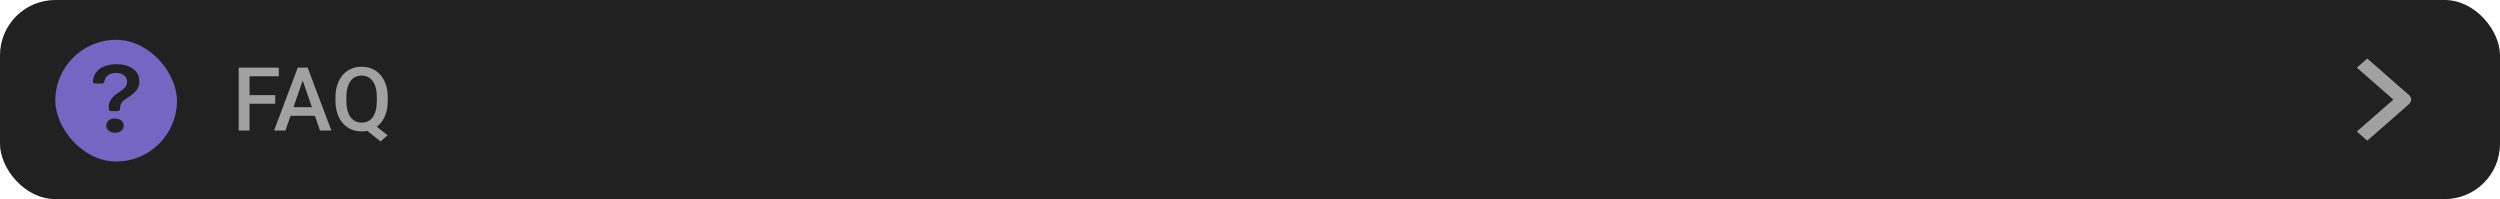 <svg width="1130" height="90" viewBox="0 0 1130 90" fill="none" xmlns="http://www.w3.org/2000/svg">
<rect width="1130" height="90" rx="25" fill="#212121"/>
<rect x="25" y="18" width="55" height="55" rx="27.5" fill="#7666C4"/>
<path d="M42.001 36.895C41.995 37.007 42.016 37.118 42.061 37.222C42.105 37.326 42.173 37.421 42.261 37.501C42.348 37.581 42.453 37.644 42.569 37.687C42.685 37.729 42.809 37.75 42.934 37.748H46.129C46.663 37.748 47.089 37.358 47.159 36.885C47.507 34.619 49.25 32.968 52.355 32.968C55.012 32.968 57.443 34.153 57.443 37.002C57.443 39.195 55.995 40.204 53.707 41.737C51.101 43.426 49.037 45.398 49.184 48.599L49.196 49.349C49.2 49.575 49.303 49.792 49.484 49.95C49.666 50.109 49.909 50.199 50.163 50.199H53.304C53.561 50.199 53.807 50.108 53.988 49.946C54.17 49.784 54.272 49.564 54.272 49.335V48.972C54.272 46.493 55.329 45.771 58.183 43.84C60.541 42.241 63 40.466 63 36.74C63 31.521 58.059 29 52.65 29C47.743 29 42.369 31.038 42.001 36.895ZM48.03 56.798C48.03 58.639 49.676 60 51.941 60C54.299 60 55.922 58.639 55.922 56.798C55.922 54.892 54.295 53.552 51.937 53.552C49.676 53.552 48.03 54.892 48.03 56.798Z" fill="#212121"/>
<path d="M112.793 30.562V59H107.891V30.562H112.793ZM124.395 43.004V46.891H111.543V43.004H124.395ZM126.016 30.562V34.469H111.543V30.562H126.016ZM137.52 34.352L129.023 59H123.887L134.59 30.562H137.871L137.52 34.352ZM144.629 59L136.113 34.352L135.742 30.562H139.043L149.785 59H144.629ZM144.219 48.453V52.34H128.75V48.453H144.219ZM167.715 55.211L175.195 61.148L172.012 63.941L164.668 58.062L167.715 55.211ZM175.254 44V45.562C175.254 47.711 174.974 49.638 174.414 51.344C173.854 53.05 173.053 54.501 172.012 55.699C170.97 56.897 169.727 57.815 168.281 58.453C166.836 59.078 165.234 59.391 163.477 59.391C161.732 59.391 160.137 59.078 158.691 58.453C157.259 57.815 156.016 56.897 154.961 55.699C153.906 54.501 153.086 53.05 152.5 51.344C151.927 49.638 151.641 47.711 151.641 45.562V44C151.641 41.852 151.927 39.931 152.5 38.238C153.073 36.533 153.88 35.081 154.922 33.883C155.977 32.672 157.22 31.754 158.652 31.129C160.098 30.491 161.693 30.172 163.438 30.172C165.195 30.172 166.797 30.491 168.242 31.129C169.701 31.754 170.951 32.672 171.992 33.883C173.034 35.081 173.835 36.533 174.395 38.238C174.967 39.931 175.254 41.852 175.254 44ZM170.332 45.562V43.961C170.332 42.372 170.176 40.973 169.863 39.762C169.564 38.538 169.115 37.516 168.516 36.695C167.93 35.862 167.207 35.237 166.348 34.82C165.501 34.391 164.531 34.176 163.438 34.176C162.37 34.176 161.413 34.391 160.566 34.82C159.72 35.237 158.997 35.862 158.398 36.695C157.799 37.516 157.344 38.538 157.031 39.762C156.719 40.973 156.562 42.372 156.562 43.961V45.562C156.562 47.151 156.719 48.557 157.031 49.781C157.344 51.005 157.799 52.04 158.398 52.887C159.01 53.72 159.74 54.352 160.586 54.781C161.445 55.198 162.409 55.406 163.477 55.406C164.57 55.406 165.54 55.198 166.387 54.781C167.233 54.352 167.949 53.72 168.535 52.887C169.121 52.04 169.564 51.005 169.863 49.781C170.176 48.557 170.332 47.151 170.332 45.562Z" fill="#A1A1A1"/>
<path fill-rule="evenodd" clip-rule="evenodd" d="M1088.86 47.077L1070 63.577L1065.29 59.452L1081.79 45.015L1065.29 30.577L1070 26.453L1088.86 42.953C1089.48 43.5 1089.83 44.241 1089.83 45.015C1089.83 45.788 1089.48 46.53 1088.86 47.077Z" fill="#A1A1A1"/>
</svg>
